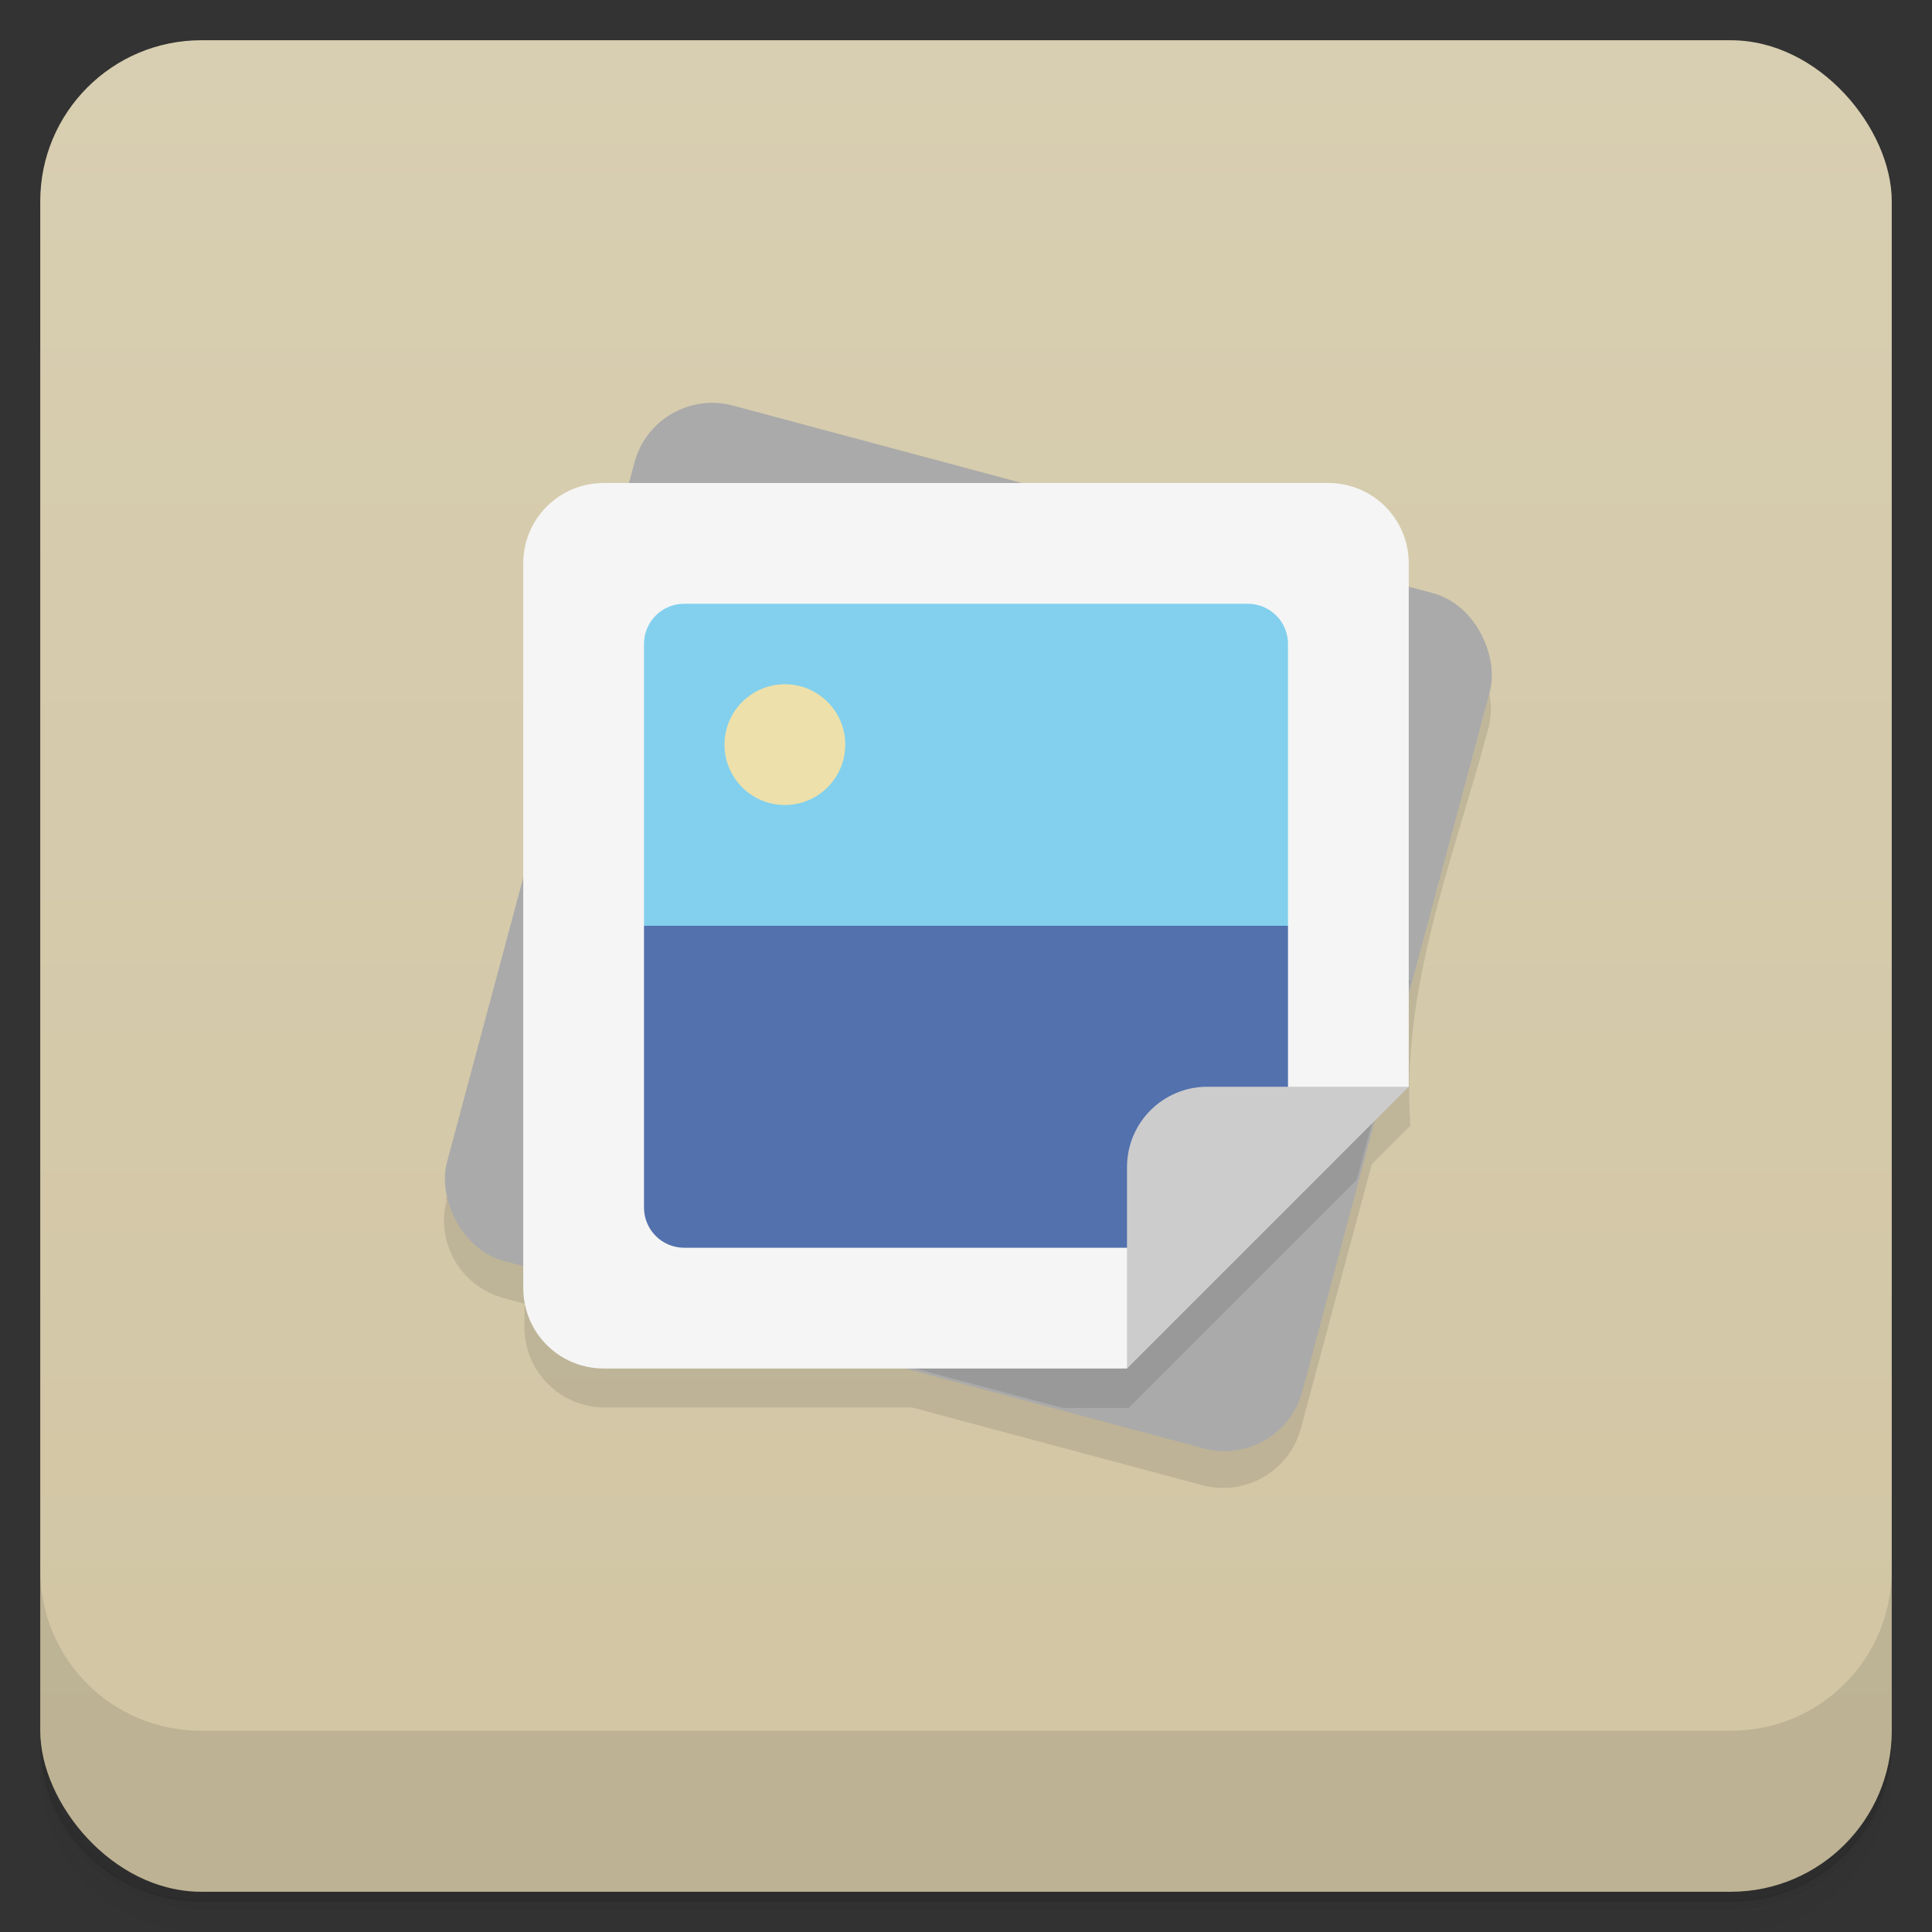 <svg version="1.1" viewBox="0 0 48 48" xmlns="http://www.w3.org/2000/svg">
 <rect x="0" y="0" width="48" height="48" fill="#333333" stroke="none"/>
 <defs>
  <linearGradient id="bg" x2="0" y1="1" y2="47" gradientUnits="userSpaceOnUse">
   <stop style="stop-color:#d8ceb1" offset="0"/>
   <stop style="stop-color:#d1c5a3" offset="1"/>
  </linearGradient>
 </defs>
 <path d="m1 43v0.25c0 2.22 1.78 4 4 4h38c2.22 0 4-1.78 4-4v-0.25c0 2.22-1.78 4-4 4h-38c-2.22 0-4-1.78-4-4zm0 0.5v0.5c0 2.22 1.78 4 4 4h38c2.22 0 4-1.78 4-4v-0.5c0 2.22-1.78 4-4 4h-38c-2.22 0-4-1.78-4-4z" style="opacity:.02"/>
 <path d="m1 43.2v0.25c0 2.22 1.78 4 4 4h38c2.22 0 4-1.78 4-4v-0.25c0 2.22-1.78 4-4 4h-38c-2.22 0-4-1.78-4-4z" style="opacity:.05"/>
 <path d="m1 43v0.25c0 2.22 1.78 4 4 4h38c2.22 0 4-1.78 4-4v-0.25c0 2.22-1.78 4-4 4h-38c-2.22 0-4-1.78-4-4z" style="opacity:.1"/>
 <rect x="1" y="1" width="46" height="46" rx="4" style="fill:url(#bg)"/>
 <path d="m1 39v4c0 2.22 1.78 4 4 4h38c2.22 0 4-1.78 4-4v-4c0 2.22-1.78 4-4 4h-38c-2.22 0-4-1.78-4-4z" style="opacity:.1"/>
 <path d="m11.1 29.8c-0.286 1.07 0.344 2.16 1.41 2.45l0.52 0.139v0.58c0 1.11 0.892 2 2 2h7.63l7.21 1.93c1.07 0.286 2.16-0.344 2.45-1.41l1.76-6.56 0.961-0.961c-0.247-3.39 1.06-6.6 1.93-9.84 0.286-1.07-0.344-2.16-1.41-2.45-0.324-0.026-24.5 14.1-24.5 14.1z" style="opacity:.1"/>
 <rect transform="rotate(15)" x="18.2" y="5.02" width="22" height="22" ry="2" style="fill:#aaa"/>
 <path d="m13 31.4 13.4 3.58h1.64l5.67-5.67 1.33-4.96z" style="opacity:.1"/>
 <path d="m15 12h18c1.11 0 2 0.892 2 2v13l-5 2-2 5-13-1e-6c-1.11 0-2-0.892-2-2v-18c0-1.11 0.892-2 2-2z" style="fill:#f5f5f5"/>
 <path d="m30 31 2-2v-6l-8-2-8 2v7c0 0.554 0.446 1 1 1z" style="fill:#5271ad"/>
 <path d="m30 27c-1.11 0-2 0.892-2 2v5l7-7z" style="fill:#ccc"/>
 <path d="m17 15c-0.554 0-1 0.446-1 1v7h16v-7c0-0.554-0.446-1-1-1z" style="fill:#82d0ed"/>
 <circle cx="19.5" cy="18.5" r="1.5" style="fill:#eee0aa;paint-order:stroke fill markers;stroke-dashoffset:6.6;stroke-linecap:round;stroke-opacity:.653;stroke-width:18"/>
</svg>
